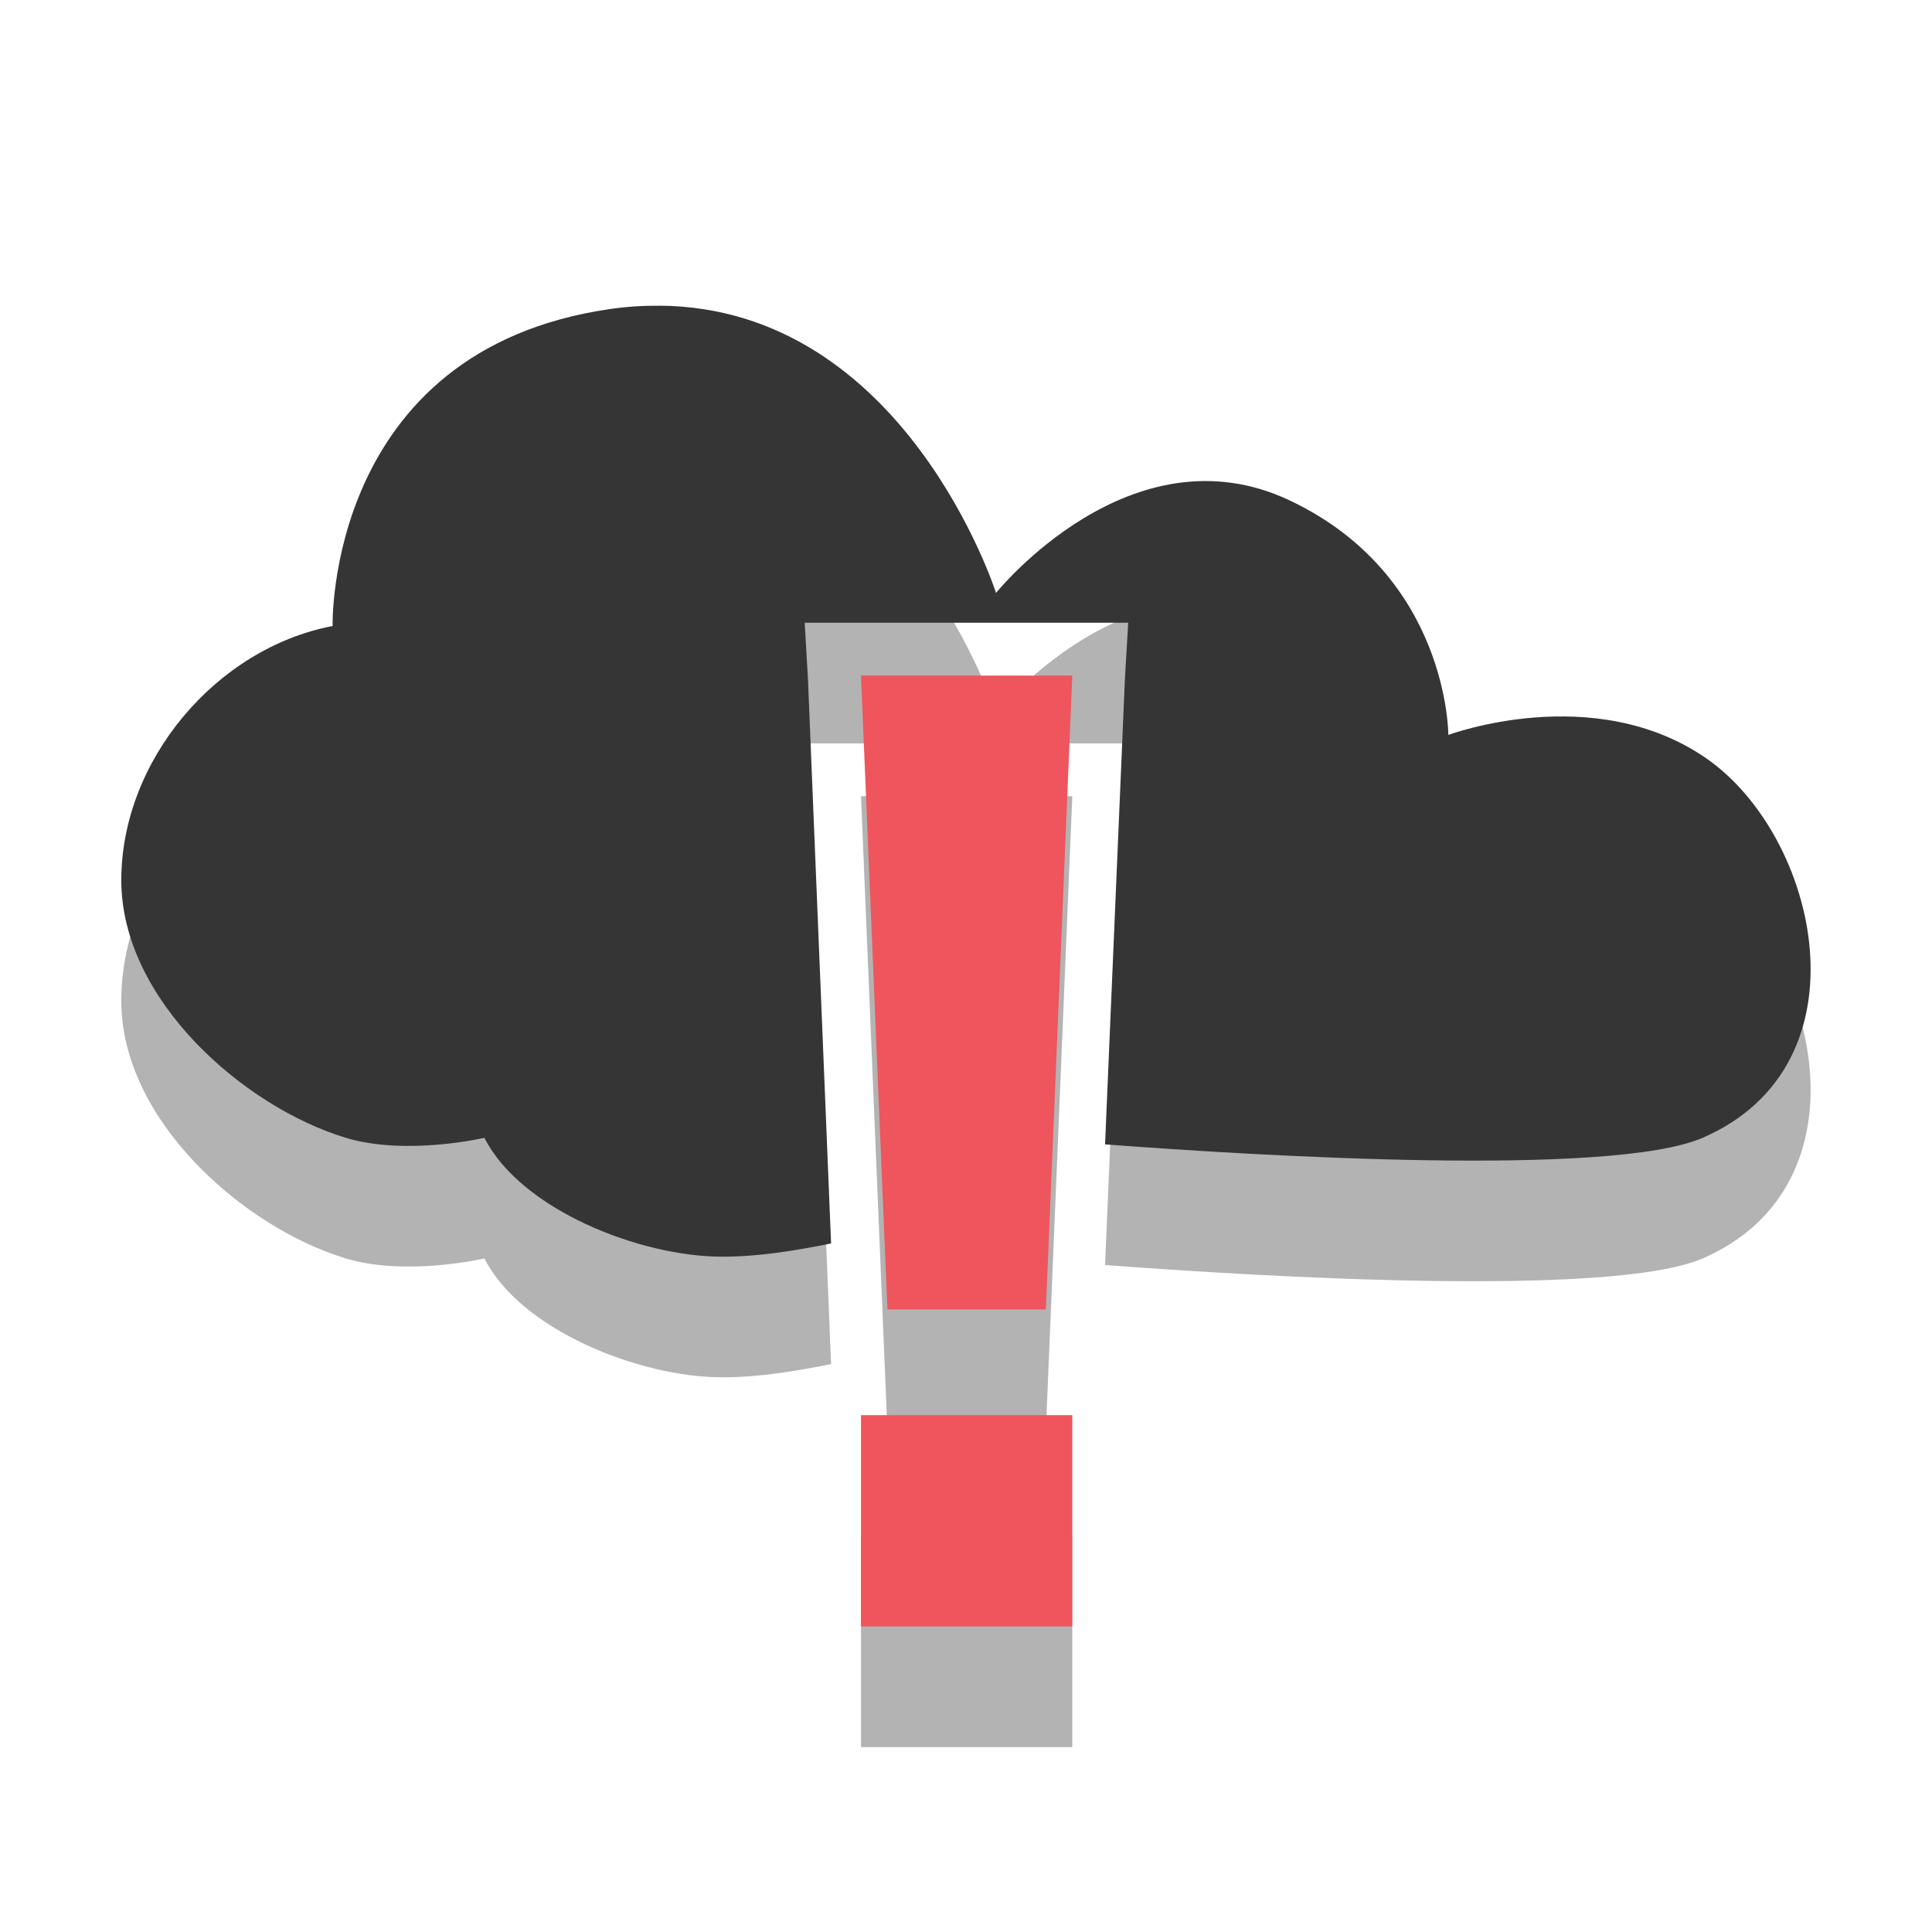 <?xml version="1.0" encoding="UTF-8" standalone="no"?>
<svg
   xmlns:dc="http://purl.org/dc/elements/1.1/"
   xmlns:cc="http://creativecommons.org/ns#"
   xmlns:rdf="http://www.w3.org/1999/02/22-rdf-syntax-ns#"
   xmlns:svg="http://www.w3.org/2000/svg"
   xmlns="http://www.w3.org/2000/svg"
   xmlns:sodipodi="http://sodipodi.sourceforge.net/DTD/sodipodi-0.dtd"
   xmlns:inkscape="http://www.inkscape.org/namespaces/inkscape"
   width="16"
   viewBox="0 0 16 16"
   height="16"
   style="enable-background:new"
   id="svg13559"
   version="1.1"
   inkscape:version="0.91 r"
   sodipodi:docname="weather-severe-alert.svg">
  <sodipodi:namedview
     pagecolor="#ffffff"
     bordercolor="#666666"
     borderopacity="1"
     objecttolerance="10"
     gridtolerance="10"
     guidetolerance="10"
     inkscape:pageopacity="0"
     inkscape:pageshadow="2"
     inkscape:window-width="1366"
     inkscape:window-height="747"
     id="namedview13662"
     showgrid="false"
     inkscape:zoom="14.75"
     inkscape:cx="5.4024945"
     inkscape:cy="10.711864"
     inkscape:window-x="0"
     inkscape:window-y="21"
     inkscape:window-maximized="1"
     inkscape:current-layer="svg13559" />
  <defs
     id="defs13561">
    <clipPath
       clipPathUnits="userSpaceOnUse"
       id="clipPath13563">
      <path
         style="fill:#44aa00"
         d="m 699.286,672.932 a 40.714,40.714 0 1 1 -81.429,0 40.714,40.714 0 1 1 81.429,0 z"
         id="path13565"
         clip-path="url(#clipPath11535)"
         inkscape:connector-curvature="0" />
    </clipPath>
    <clipPath
       clipPathUnits="userSpaceOnUse"
       id="clipPath13567">
      <path
         style="fill:#44aa00"
         d="m 699.286,672.932 a 40.714,40.714 0 1 1 -81.429,0 40.714,40.714 0 1 1 81.429,0 z"
         transform="matrix(4.323,0,0,4.323,-2450.68,-2667.55)"
         id="path13569"
         clip-path="url(#clipPath11535)"
         inkscape:connector-curvature="0" />
    </clipPath>
    <clipPath
       clipPathUnits="userSpaceOnUse"
       id="clipPath13571">
      <rect
         width="301.429"
         x="0"
         y="857.541"
         height="195"
         style="fill:#ffffff"
         id="rect13573" />
    </clipPath>
    <clipPath
       clipPathUnits="userSpaceOnUse"
       id="clipPath13575">
      <rect
         width="287.432"
         x="257.321"
         y="793.52"
         height="279.027"
         style="fill:#ffffff"
         transform="matrix(1,0.003,-0.003,1,0,0)"
         id="rect13577" />
    </clipPath>
    <clipPath
       clipPathUnits="userSpaceOnUse"
       id="clipPath13579">
      <rect
         width="301.429"
         x="0"
         y="0.06"
         height="195"
         style="fill:#ffffff"
         id="rect13581" />
    </clipPath>
    <clipPath
       clipPathUnits="userSpaceOnUse"
       id="clipPath13583">
      <rect
         width="301.429"
         x="0"
         y="857.541"
         height="195"
         style="fill:#ffffff"
         id="rect13585" />
    </clipPath>
    <clipPath
       clipPathUnits="userSpaceOnUse"
       id="clipPath13587">
      <path
         style="fill:#44aa00"
         d="m 699.286,672.932 a 40.714,40.714 0 1 1 -81.429,0 40.714,40.714 0 1 1 81.429,0 z"
         transform="matrix(4.323,0,0,4.323,-2450.68,-2667.55)"
         id="path13589"
         clip-path="url(#clipPath11535)"
         inkscape:connector-curvature="0" />
    </clipPath>
    <clipPath
       id="clipPath11535"
       clipPathUnits="userSpaceOnUse">
      <path
         style="fill:#44aa00"
         d="m 699.286,672.932 a 40.714,40.714 0 1 1 -81.429,0 40.714,40.714 0 1 1 81.429,0 z"
         id="path13592"
         inkscape:connector-curvature="0" />
    </clipPath>
    <clipPath
       clipPathUnits="userSpaceOnUse"
       id="clipPath13594">
      <rect
         width="63.987"
         x="448.118"
         y="815.74"
         height="41.394"
         style="fill:#ffffff"
         transform="matrix(0.887,0.461,-0.461,0.887,0,0)"
         id="rect13596" />
    </clipPath>
    <clipPath
       clipPathUnits="userSpaceOnUse"
       id="clipPath13598">
      <rect
         width="301.429"
         x="0"
         y="857.541"
         height="195"
         style="fill:#ffffff"
         id="rect13600" />
    </clipPath>
    <clipPath
       clipPathUnits="userSpaceOnUse"
       id="clipPath13602">
      <path
         style="fill:#44aa00"
         d="m 699.286,672.932 a 40.714,40.714 0 1 1 -81.429,0 40.714,40.714 0 1 1 81.429,0 z"
         transform="matrix(4.323,0,0,4.323,-2450.68,-2667.55)"
         id="path13604"
         inkscape:connector-curvature="0" />
    </clipPath>
    <clipPath
       clipPathUnits="userSpaceOnUse"
       id="clipPath13606">
      <rect
         width="79.477"
         x="276.365"
         y="977.09"
         height="30.006"
         style="fill:#e20a17"
         id="rect13608" />
    </clipPath>
    <clipPath
       clipPathUnits="userSpaceOnUse"
       id="clipPath13610">
      <rect
         width="506.461"
         x="8.208"
         y="0.064"
         height="37.48"
         style="fill:#162d50"
         transform="matrix(0.937,0.348,-0.348,0.937,0,0)"
         id="rect13612" />
    </clipPath>
    <clipPath
       id="clipPath13614">
      <rect
         width="477.143"
         x="-830"
         y="1580.934"
         height="208.571"
         style="fill:#ffff00"
         id="rect13616" />
    </clipPath>
    <clipPath
       id="clipPath13618">
      <rect
         width="477.143"
         x="-830"
         y="1580.934"
         height="208.571"
         style="fill:#ffff00"
         id="rect13620" />
    </clipPath>
    <clipPath
       id="clipPath13622">
      <rect
         width="477.143"
         x="-830"
         y="1580.934"
         height="208.571"
         style="fill:#ffff00"
         id="rect13624" />
    </clipPath>
    <clipPath
       clipPathUnits="userSpaceOnUse"
       id="clipPath13626">
      <rect
         width="357.384"
         x="218.9"
         y="758.675"
         height="318.397"
         style="fill:#ffffff"
         transform="matrix(1,0.004,-0.004,1,0,0)"
         id="rect13628" />
    </clipPath>
    <clipPath
       id="clipPath13630">
      <rect
         width="477.143"
         x="-830"
         y="1580.934"
         height="208.571"
         style="fill:#ffff00"
         id="rect13632" />
    </clipPath>
    <clipPath
       clipPathUnits="userSpaceOnUse"
       id="clipPath13634">
      <rect
         width="506.461"
         x="8.208"
         y="0.064"
         height="37.48"
         style="fill:#162d50"
         transform="matrix(0.937,0.348,-0.348,0.937,0,0)"
         id="rect13636" />
    </clipPath>
    <clipPath
       id="clipPath13638">
      <rect
         width="477.143"
         x="-830"
         y="1580.934"
         height="208.571"
         style="fill:#ffff00"
         id="rect13640" />
    </clipPath>
    <clipPath
       id="clipPath13642">
      <rect
         width="477.143"
         x="-830"
         y="1580.934"
         height="208.571"
         style="fill:#ffff00"
         id="rect13644" />
    </clipPath>
    <clipPath
       clipPathUnits="userSpaceOnUse"
       id="clipPath13646">
      <rect
         width="357.384"
         x="218.9"
         y="758.675"
         height="318.397"
         style="fill:#ffffff"
         transform="matrix(1,0.004,-0.004,1,0,0)"
         id="rect13648" />
    </clipPath>
    <clipPath
       clipPathUnits="userSpaceOnUse"
       id="clipPath13650">
      <rect
         width="357.865"
         x="294.934"
         y="780.645"
         height="240.871"
         style="fill:#ff0000"
         transform="matrix(1,-0.023,0.023,1,0,0)"
         id="rect13652" />
    </clipPath>
    <clipPath
       clipPathUnits="userSpaceOnUse"
       id="clipPath13654">
      <rect
         width="350.457"
         x="221.386"
         y="804.242"
         height="235.885"
         transform="matrix(1,0.011,-0.011,1,0,0)"
         id="rect13656" />
    </clipPath>
  </defs>
  <g
     style="opacity:0.3;fill:#000000;fill-opacity:1;enable-background:new"
     id="g4184-7"
     transform="matrix(0.875,0,0,0.875,-1.624,-0.625)">
    <path
       inkscape:connector-curvature="0"
       id="path13658-6"
       d="m 10.005,8.25 0.25,6 1.5,0 0.25,-6 -2,0 z m 0,7 0,2 2,0 0,-2 -2,0 z"
       style="color:#bebebe;fill:#000000;fill-opacity:1"
       class="error" />
    <path
       inkscape:connector-curvature="0"
       id="path13660-1"
       d="m 8.098,4.75 c -0.155,-0.002 -0.3,0.007 -0.469,0.031 -2.692,0.39 -2.625,3 -2.625,3 -1.103,0.211 -2,1.274 -2,2.406 0,1.132 1.16,2.146 2.125,2.438 0.574,0.173 1.312,0 1.312,0 0.341,0.676 1.466,1.125 2.25,1.125 0.354,0 0.694,-0.058 1.031,-0.125 l -0.219,-5.344 -0.031,-0.531 0.531,0 2,0 0.531,0 -0.031,0.531 -0.188,4.406 c 1.436,0.109 4.792,0.312 5.656,-0.062 1.599,-0.694 1.095,-2.861 0.031,-3.594 -1.064,-0.733 -2.438,-0.219 -2.438,-0.219 0,0 0.005,-1.506 -1.5,-2.219 -1.505,-0.713 -2.781,0.875 -2.781,0.875 0,0 -0.86,-2.703 -3.188,-2.719 z"
       style="fill:#000000;fill-opacity:1" />
  </g>
  <g
     id="g4184"
     transform="matrix(0.875,0,0,0.875,-1.624,-1.624)">
    <path
       inkscape:connector-curvature="0"
       id="path13658"
       d="m 10.005,8.25 0.25,6 1.5,0 0.25,-6 -2,0 z m 0,7 0,2 2,0 0,-2 -2,0 z"
       style="color:#bebebe;fill:#ef555c"
       class="error" />
    <path
       inkscape:connector-curvature="0"
       id="path13660"
       d="m 8.098,4.75 c -0.155,-0.002 -0.3,0.007 -0.469,0.031 -2.692,0.39 -2.625,3 -2.625,3 -1.103,0.211 -2,1.274 -2,2.406 0,1.132 1.16,2.146 2.125,2.438 0.574,0.173 1.312,0 1.312,0 0.341,0.676 1.466,1.125 2.25,1.125 0.354,0 0.694,-0.058 1.031,-0.125 l -0.219,-5.344 -0.031,-0.531 0.531,0 2,0 0.531,0 -0.031,0.531 -0.188,4.406 c 1.436,0.109 4.792,0.312 5.656,-0.062 1.599,-0.694 1.095,-2.861 0.031,-3.594 -1.064,-0.733 -2.438,-0.219 -2.438,-0.219 0,0 0.005,-1.506 -1.5,-2.219 -1.505,-0.713 -2.781,0.875 -2.781,0.875 0,0 -0.86,-2.703 -3.188,-2.719 z"
       style="fill:#353535;fill-opacity:1" />
  </g>
</svg>
